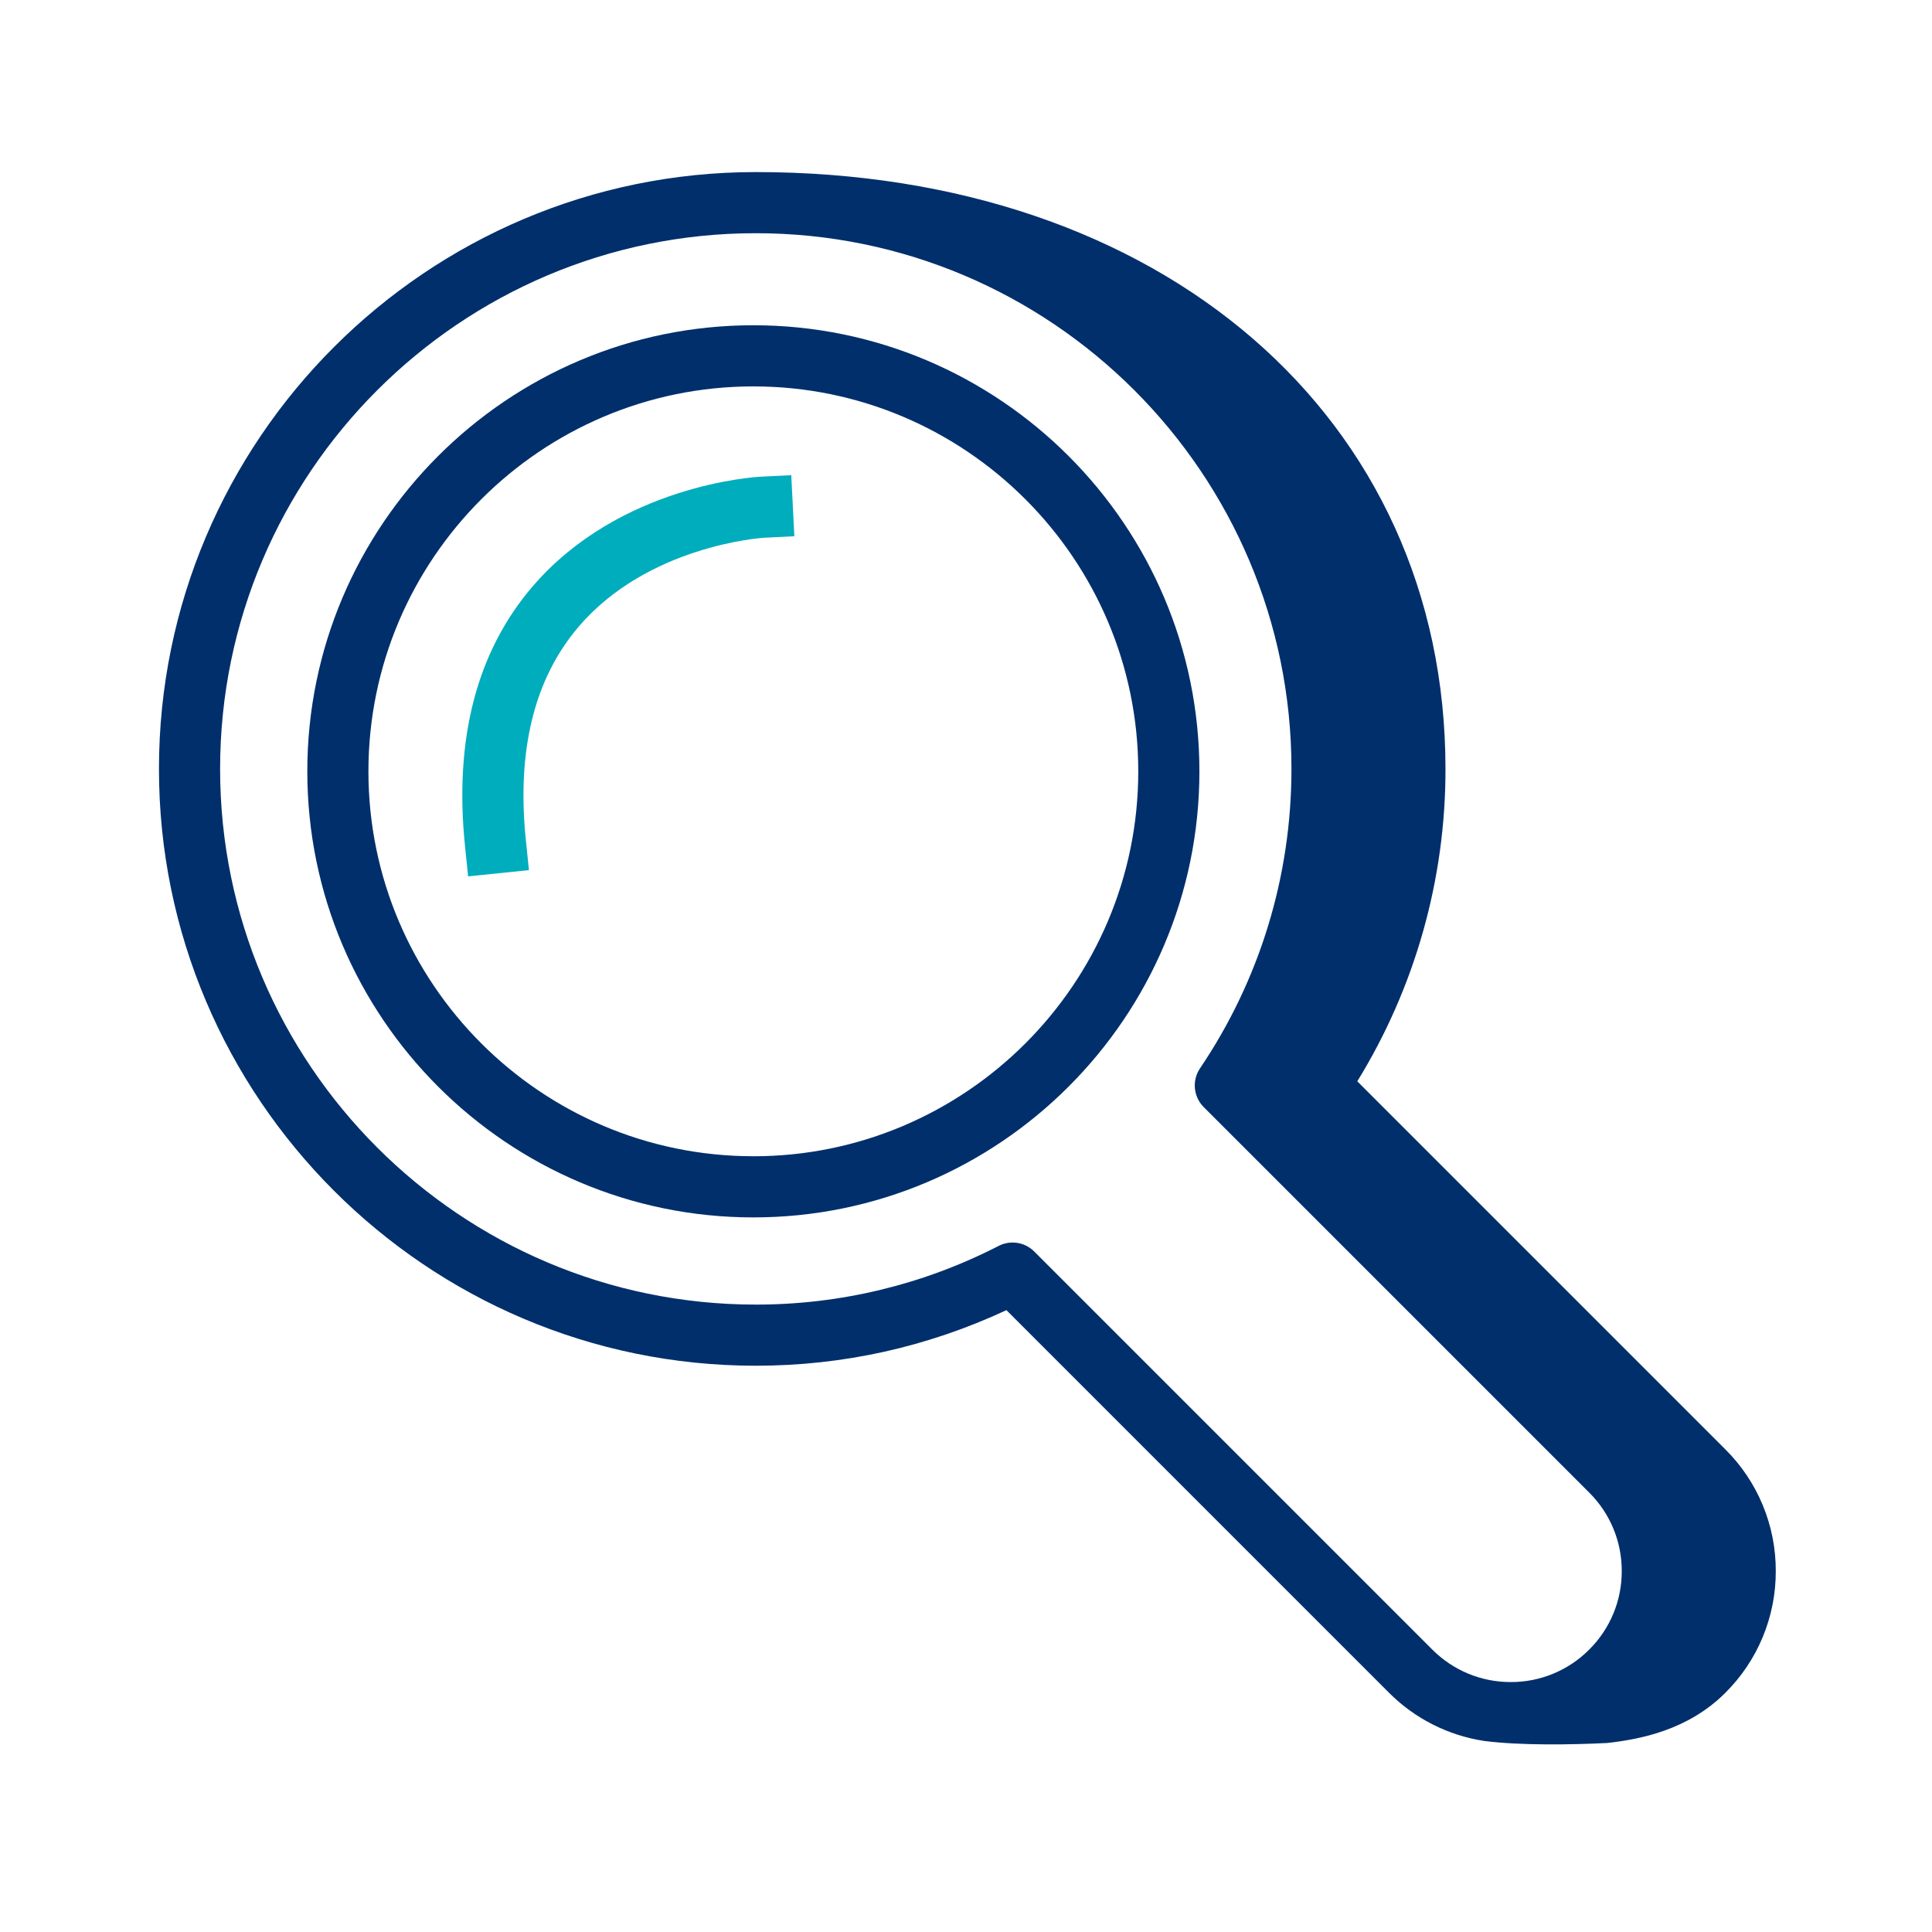 <svg width="79" height="79" viewBox="0 0 79 79" fill="none" xmlns="http://www.w3.org/2000/svg">
<path fill-rule="evenodd" clip-rule="evenodd" d="M19.141 35.835L19.014 34.592C18.565 30.212 19.494 26.642 21.776 23.982C25.34 19.829 30.873 19.505 31.107 19.492L32.355 19.43L32.481 21.927L31.235 21.989C31.131 21.996 26.492 22.309 23.659 25.628C21.851 27.745 21.125 30.675 21.501 34.336L21.628 35.58L19.141 35.835Z" fill="#00ADBD"/>
<path fill-rule="evenodd" clip-rule="evenodd" d="M61.776 68.78C61.18 68.782 60.589 68.665 60.038 68.437C59.488 68.209 58.987 67.874 58.567 67.451L42.29 51.174C42.103 50.987 41.862 50.864 41.602 50.823C41.34 50.781 41.073 50.824 40.838 50.944C37.765 52.526 34.359 53.349 30.903 53.345C18.826 53.345 9 43.518 9 31.44C9 19.362 18.826 9.536 30.903 9.536C42.983 9.536 52.808 19.362 52.808 31.44C52.808 35.828 51.515 40.063 49.068 43.686C48.906 43.927 48.832 44.216 48.86 44.505C48.888 44.794 49.015 45.064 49.22 45.269L64.984 61.033C65.407 61.453 65.742 61.954 65.971 62.504C66.199 63.055 66.316 63.646 66.314 64.242C66.316 64.838 66.199 65.429 65.971 65.98C65.742 66.531 65.407 67.031 64.984 67.451C64.564 67.874 64.064 68.209 63.513 68.437C62.962 68.665 62.372 68.782 61.776 68.78ZM55.5 44.215C57.864 40.374 59.113 35.951 59.106 31.44C59.106 17.071 47.51 7.036 30.903 7.036C17.447 7.036 6.5 17.983 6.5 31.44C6.5 44.897 17.447 55.845 30.903 55.845C34.47 55.845 37.914 55.081 41.153 53.572L56.799 69.219C57.854 70.276 59.22 70.966 60.696 71.189C62.212 71.38 64.269 71.342 65.712 71.272C67.056 71.124 69.022 70.749 70.55 69.219C71.206 68.567 71.726 67.792 72.08 66.937C72.434 66.083 72.615 65.167 72.612 64.242C72.615 63.318 72.434 62.401 72.08 61.547C71.726 60.693 71.206 59.917 70.55 59.265L55.5 44.215Z" fill="#002F6C"/>
<path fill-rule="evenodd" clip-rule="evenodd" d="M30.805 47.279C22.125 47.279 15.065 40.219 15.065 31.54C15.065 22.861 22.125 15.8 30.805 15.8C39.484 15.8 46.544 22.861 46.544 31.54C46.544 40.218 39.484 47.28 30.804 47.28L30.805 47.279ZM30.804 13.3C20.748 13.3 12.566 21.482 12.566 31.54C12.566 41.597 20.748 49.78 30.805 49.78C40.862 49.78 49.044 41.597 49.044 31.54C49.044 21.482 40.862 13.3 30.804 13.3Z" fill="#002F6C"/>
</svg>
